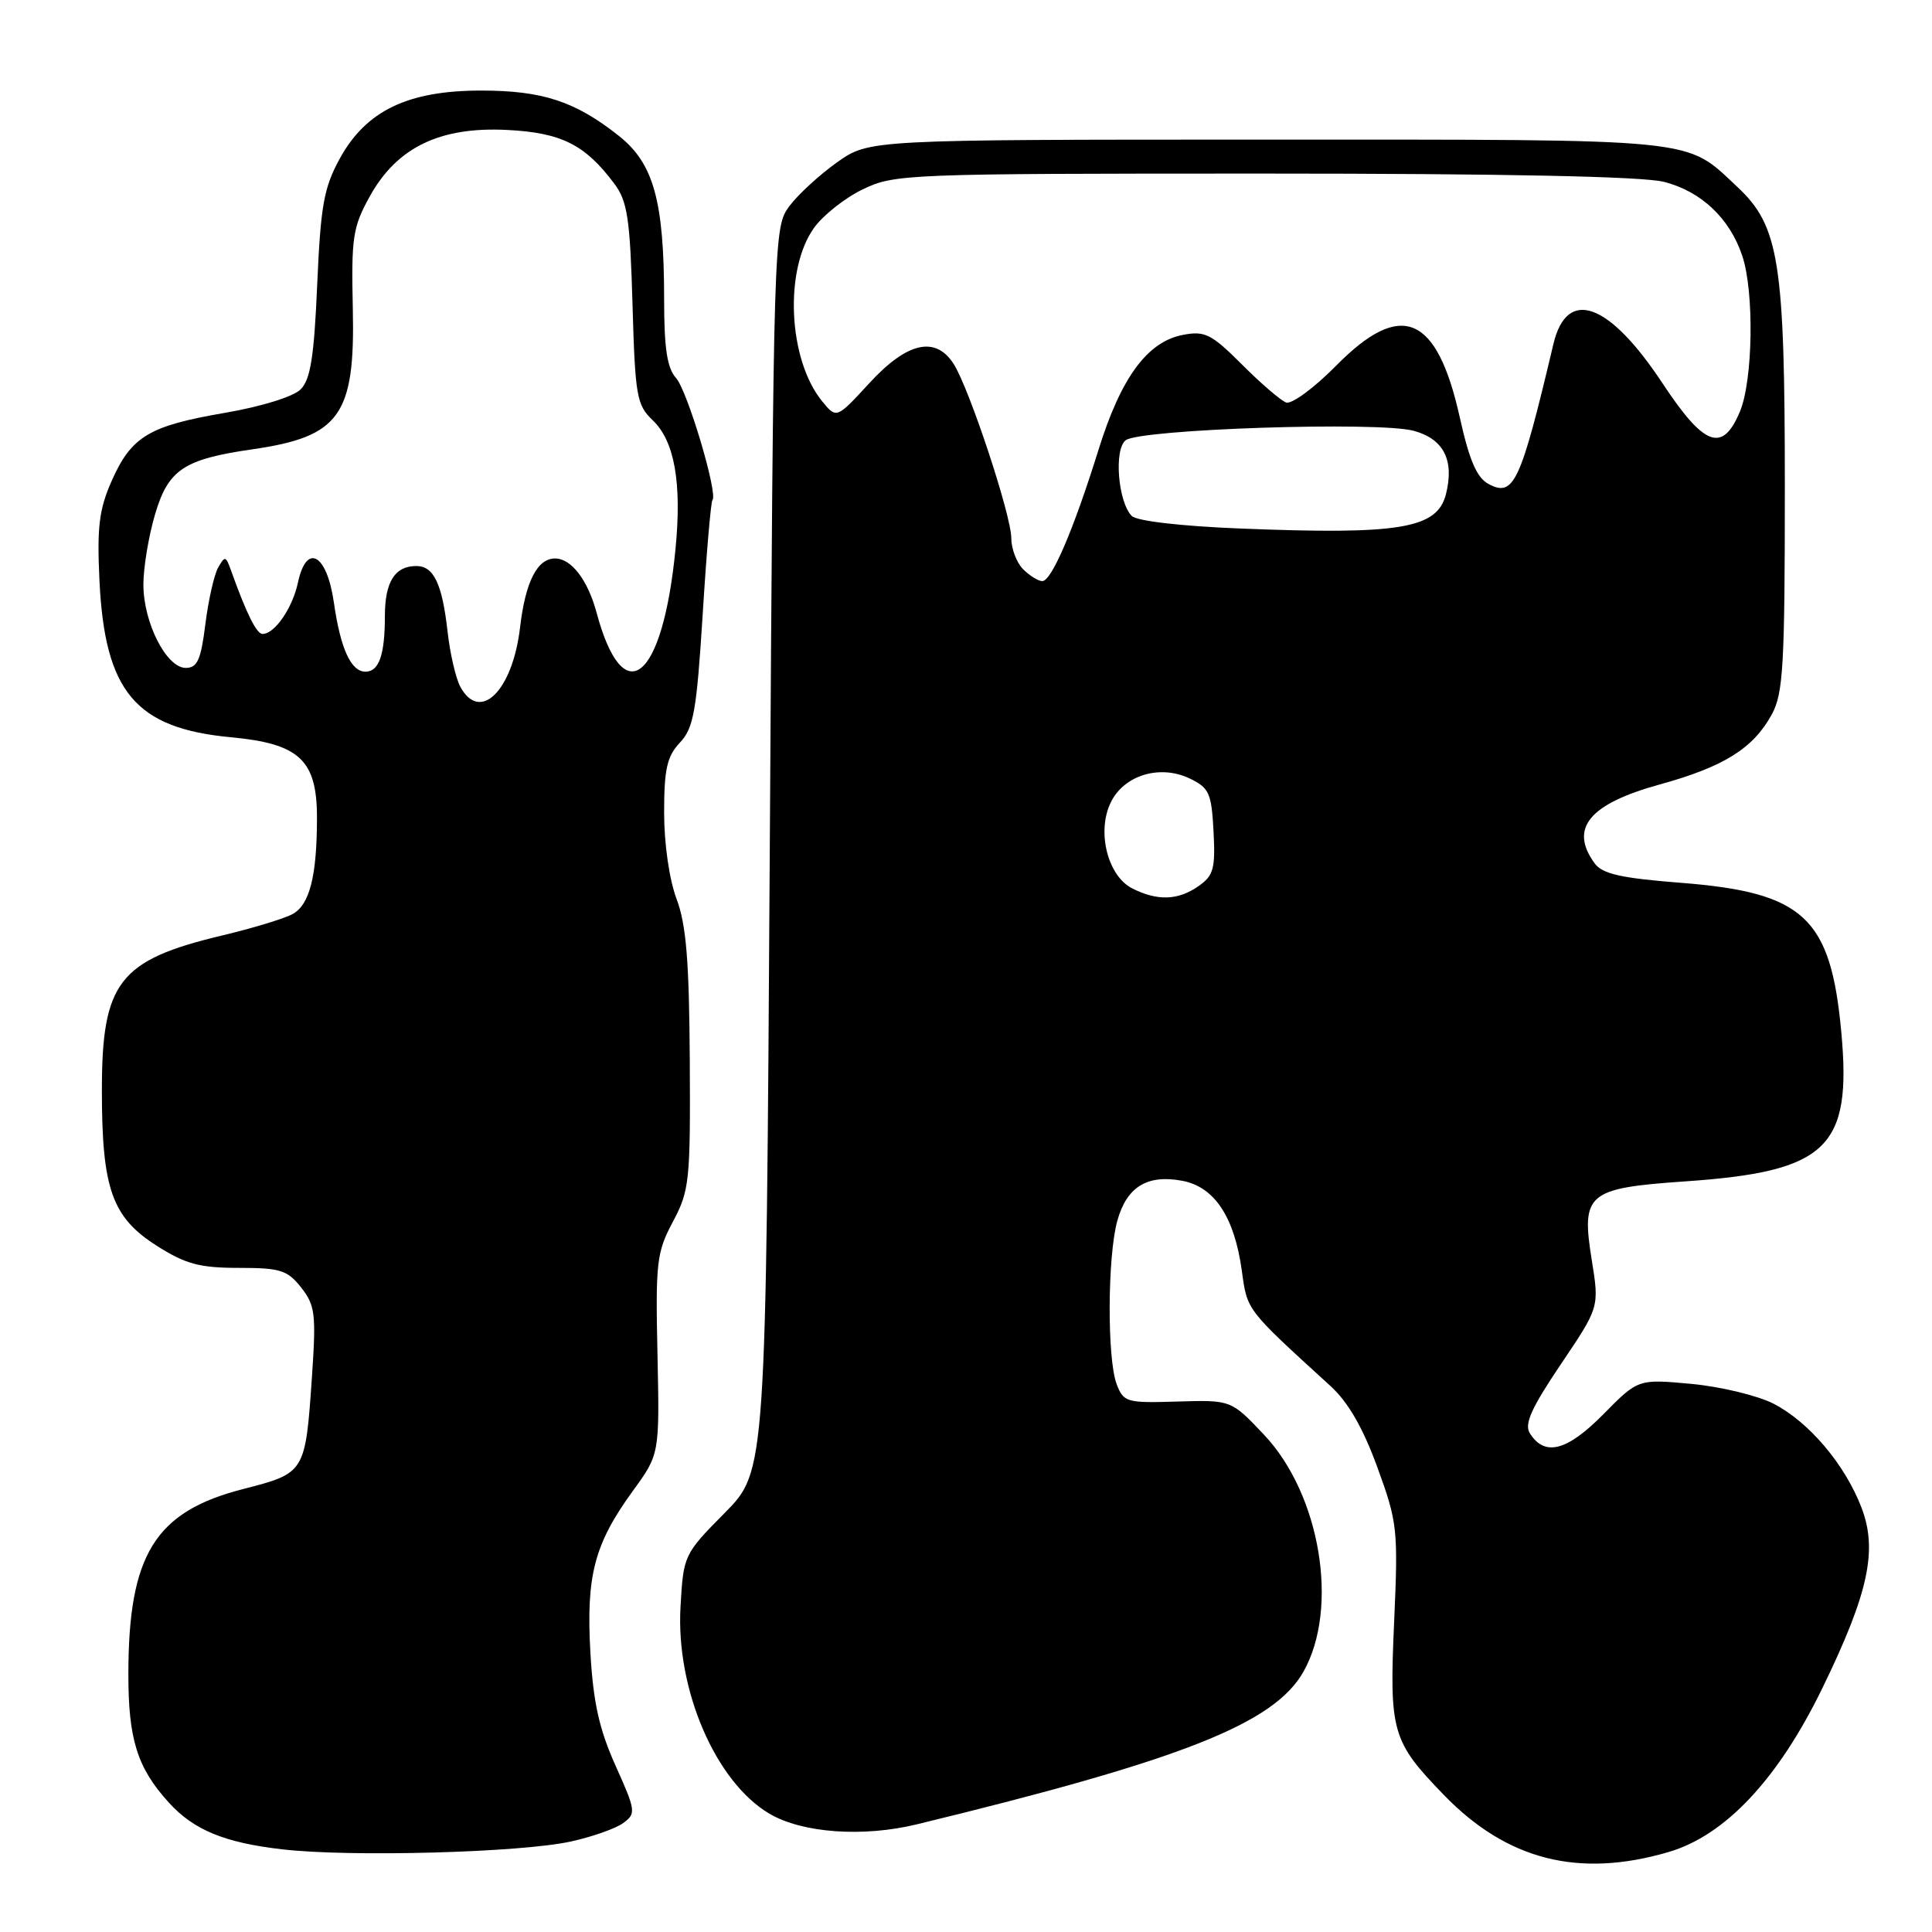 <?xml version="1.0" encoding="UTF-8" standalone="no"?>
<!DOCTYPE svg PUBLIC "-//W3C//DTD SVG 1.1//EN" "http://www.w3.org/Graphics/SVG/1.1/DTD/svg11.dtd" >
<svg xmlns="http://www.w3.org/2000/svg" xmlns:xlink="http://www.w3.org/1999/xlink" version="1.1" viewBox="0 0 256 256">
 <g >
 <path fill="currentColor"
d=" M 221.07 245.41 C 228.62 243.21 235.63 235.72 241.51 223.61 C 247.59 211.10 248.81 205.42 246.67 199.80 C 244.47 194.04 239.68 188.39 234.97 185.98 C 232.86 184.91 227.96 183.73 224.09 183.37 C 217.06 182.72 217.06 182.72 212.43 187.42 C 207.63 192.28 204.67 193.04 202.71 189.91 C 201.95 188.70 202.91 186.57 206.82 180.77 C 211.92 173.21 211.92 173.21 210.92 166.98 C 209.49 158.13 210.31 157.44 223.29 156.54 C 242.13 155.24 245.40 152.10 243.98 136.74 C 242.58 121.56 239.03 118.26 222.77 116.98 C 214.79 116.36 212.33 115.80 211.30 114.40 C 207.91 109.75 210.56 106.53 219.91 103.95 C 228.42 101.60 232.30 99.18 234.77 94.67 C 236.29 91.88 236.50 88.24 236.50 64.50 C 236.50 34.69 235.75 29.95 230.22 24.78 C 223.23 18.24 225.83 18.50 167.84 18.50 C 115.17 18.50 115.17 18.50 110.93 21.50 C 108.60 23.15 105.75 25.77 104.59 27.32 C 102.52 30.12 102.50 30.86 102.00 112.54 C 101.50 194.93 101.50 194.93 96.03 200.47 C 90.61 205.95 90.56 206.07 90.17 212.92 C 89.55 223.89 94.82 236.12 101.96 240.33 C 106.32 242.89 114.36 243.47 121.50 241.73 C 156.70 233.18 168.84 228.38 172.72 221.50 C 177.47 213.06 174.96 198.02 167.49 190.11 C 163.13 185.50 163.13 185.50 156.03 185.71 C 149.26 185.92 148.88 185.81 147.96 183.40 C 146.69 180.05 146.74 166.47 148.05 161.76 C 149.30 157.26 152.01 155.59 156.65 156.46 C 160.93 157.26 163.57 161.26 164.55 168.39 C 165.28 173.69 165.08 173.42 176.28 183.64 C 178.64 185.79 180.59 189.17 182.51 194.43 C 185.18 201.75 185.27 202.64 184.73 214.92 C 184.08 229.50 184.43 230.73 191.31 237.83 C 199.67 246.47 209.17 248.89 221.07 245.41 Z  M 75.64 244.01 C 78.47 243.39 81.59 242.29 82.58 241.56 C 84.30 240.31 84.25 239.94 81.56 233.95 C 79.40 229.14 78.61 225.59 78.23 218.98 C 77.65 208.78 78.75 204.59 83.83 197.59 C 87.40 192.69 87.40 192.69 87.12 179.47 C 86.85 167.24 87.01 165.92 89.17 161.87 C 91.36 157.76 91.49 156.49 91.40 140.50 C 91.32 127.32 90.93 122.52 89.65 119.12 C 88.69 116.57 88.00 111.82 88.00 107.69 C 88.00 101.90 88.38 100.23 90.09 98.40 C 91.91 96.47 92.30 94.27 93.11 81.41 C 93.61 73.28 94.20 66.47 94.40 66.27 C 95.18 65.49 91.08 51.75 89.58 50.09 C 88.40 48.78 88.00 46.17 88.00 39.72 C 88.00 26.65 86.62 21.66 82.01 18.01 C 76.22 13.42 71.89 12.00 63.74 12.00 C 54.05 12.00 48.51 14.66 45.03 21.00 C 42.91 24.87 42.49 27.22 42.03 37.72 C 41.62 47.29 41.14 50.30 39.83 51.60 C 38.87 52.56 34.61 53.88 29.83 54.70 C 19.73 56.43 17.41 57.82 14.79 63.74 C 13.13 67.50 12.84 69.84 13.18 76.95 C 13.89 91.66 17.96 96.51 30.60 97.69 C 39.68 98.54 42.00 100.70 42.00 108.33 C 42.00 116.10 41.03 119.92 38.73 121.14 C 37.63 121.73 33.44 123.00 29.42 123.96 C 15.77 127.21 13.50 130.14 13.50 144.46 C 13.50 157.54 14.83 161.30 20.80 165.09 C 24.60 167.50 26.46 168.00 31.62 168.00 C 37.15 168.00 38.09 168.30 39.91 170.61 C 41.76 172.97 41.90 174.11 41.34 182.36 C 40.46 195.19 40.46 195.19 32.16 197.32 C 20.54 200.31 17.02 206.01 17.01 221.80 C 17.00 230.48 18.19 234.25 22.37 238.85 C 25.68 242.49 29.75 244.17 37.43 245.05 C 46.45 246.09 68.95 245.48 75.64 244.01 Z  M 150.03 117.72 C 146.78 116.08 145.30 110.22 147.17 106.35 C 148.91 102.72 153.68 101.26 157.63 103.15 C 160.22 104.39 160.53 105.06 160.80 110.17 C 161.06 115.09 160.80 116.02 158.82 117.41 C 156.11 119.31 153.37 119.41 150.03 117.72 Z  M 135.57 75.43 C 134.71 74.56 134.00 72.71 134.00 71.30 C 134.00 68.29 128.45 51.51 126.38 48.25 C 123.98 44.47 120.21 45.31 115.21 50.75 C 110.84 55.50 110.84 55.50 108.93 53.16 C 104.44 47.64 103.88 35.78 107.85 30.21 C 109.04 28.54 111.95 26.23 114.32 25.09 C 118.51 23.06 120.01 23.00 167.37 23.00 C 199.36 23.00 217.61 23.38 220.46 24.09 C 225.40 25.34 229.20 28.92 230.86 33.90 C 232.46 38.67 232.28 50.40 230.55 54.53 C 228.24 60.05 225.83 59.17 220.28 50.77 C 213.18 40.03 207.62 38.04 205.83 45.60 C 201.47 64.03 200.59 65.92 197.24 64.13 C 195.68 63.29 194.70 61.02 193.43 55.31 C 190.40 41.70 185.68 39.71 177.08 48.42 C 174.12 51.42 171.14 53.61 170.41 53.33 C 169.68 53.05 167.04 50.78 164.55 48.28 C 160.51 44.25 159.65 43.82 156.76 44.37 C 152.04 45.26 148.54 50.01 145.56 59.59 C 142.25 70.21 139.34 77.00 138.11 77.00 C 137.58 77.00 136.44 76.29 135.57 75.43 Z  M 164.30 70.03 C 156.53 69.72 150.63 69.04 149.97 68.37 C 148.15 66.55 147.58 59.58 149.15 58.34 C 151.02 56.86 182.74 55.81 187.35 57.09 C 191.31 58.18 192.72 60.98 191.60 65.47 C 190.44 70.06 185.53 70.88 164.30 70.03 Z  M 60.98 90.97 C 60.39 89.86 59.63 86.59 59.31 83.72 C 58.59 77.34 57.48 75.00 55.16 75.00 C 52.32 75.00 51.00 77.10 51.00 81.62 C 51.00 86.77 50.22 89.00 48.43 89.00 C 46.51 89.00 45.12 85.98 44.24 79.83 C 43.31 73.37 40.61 71.88 39.48 77.19 C 38.76 80.57 36.40 84.00 34.79 84.00 C 33.99 84.00 32.66 81.32 30.58 75.50 C 29.92 73.66 29.79 73.64 28.90 75.22 C 28.37 76.16 27.61 79.54 27.21 82.72 C 26.62 87.45 26.15 88.50 24.61 88.50 C 22.05 88.50 19.00 82.50 19.00 77.45 C 19.00 75.20 19.70 71.00 20.56 68.10 C 22.31 62.21 24.38 60.84 33.49 59.53 C 45.03 57.86 47.06 55.02 46.75 40.94 C 46.54 31.44 46.74 30.09 49.01 26.00 C 52.60 19.52 58.31 16.76 67.22 17.22 C 74.39 17.58 77.54 19.17 81.40 24.34 C 83.14 26.67 83.48 28.92 83.81 40.28 C 84.16 52.53 84.36 53.66 86.50 55.70 C 89.38 58.45 90.36 63.97 89.51 72.72 C 87.81 90.22 82.61 94.42 79.05 81.18 C 77.88 76.84 75.70 74.00 73.55 74.00 C 71.19 74.00 69.62 77.08 68.91 83.14 C 67.92 91.56 63.59 95.83 60.98 90.97 Z "/>
</g>
</svg>